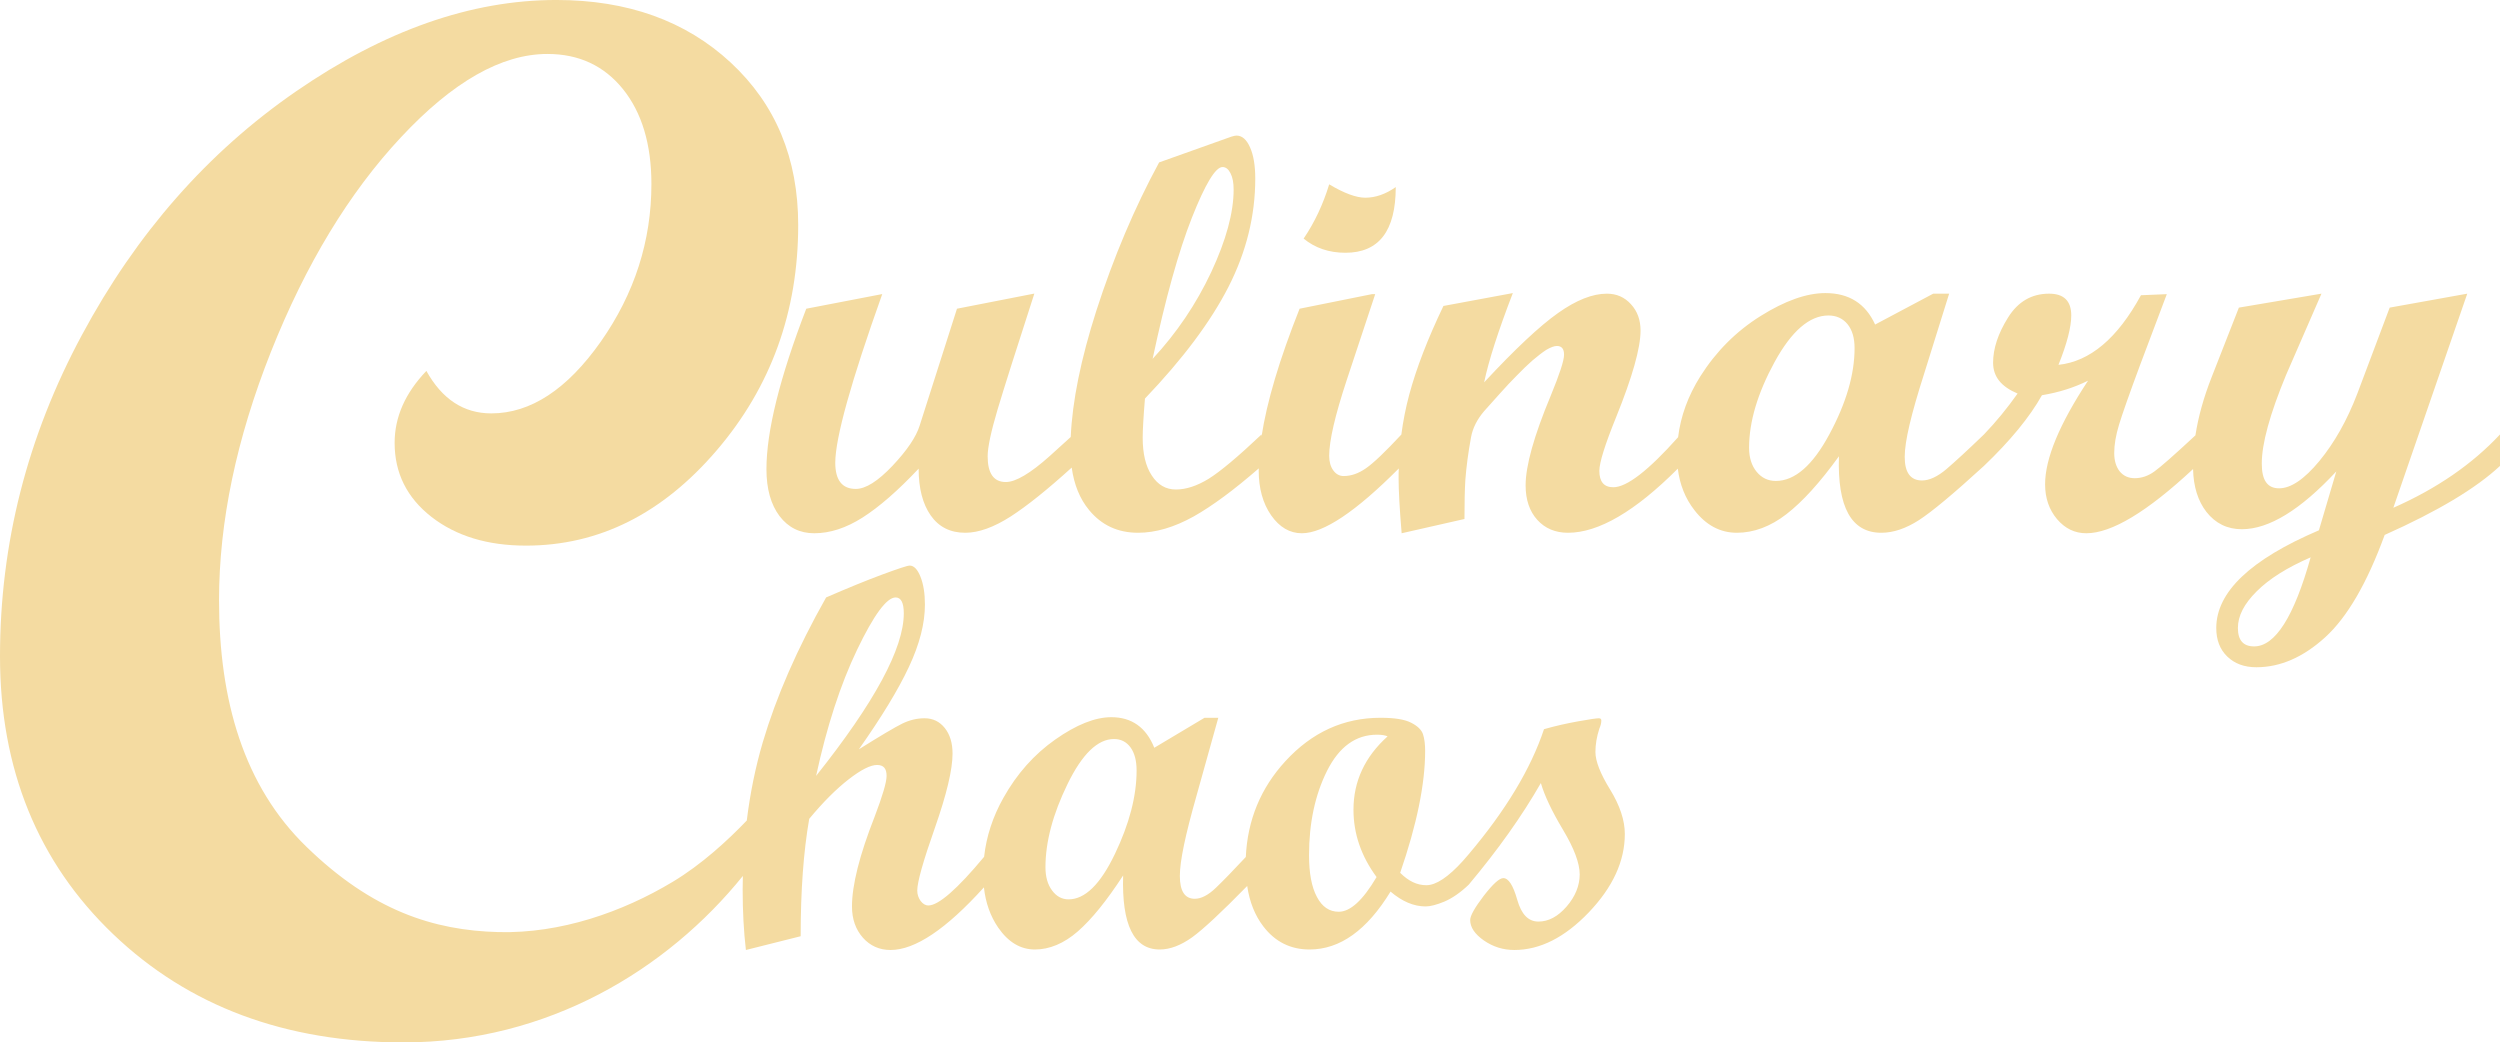 <?xml version="1.0" encoding="UTF-8"?>
<svg id="Layer_1" xmlns="http://www.w3.org/2000/svg" viewBox="0 0 254.29 106.03">
  <defs>
    <style>
      .cls-1 {
        fill: #f4dba1;
      }
    </style>
  </defs>
  <path class="cls-1" d="M138.87,20.11c-.92,0-2.15-.45-3.67-1.36-.62,2.04-1.49,3.88-2.6,5.52,1.17.96,2.59,1.44,4.25,1.44,3.41,0,5.12-2.22,5.12-6.68-1.03.72-2.06,1.08-3.1,1.08Z"/>
  <path class="cls-1" d="M243.44,51.65l7.52-21.78-7.89,1.42-3.29,8.74c-1.04,2.72-2.33,5-3.86,6.86-1.54,1.86-2.9,2.78-4.1,2.78s-1.76-.83-1.76-2.5c-.01-2.03.82-5.04,2.47-9.03l3.6-8.27-8.4,1.42-2.77,7.07c-.81,2.06-1.36,4.03-1.65,5.92-2.16,2.01-3.56,3.24-4.18,3.68-.64.46-1.3.68-2,.68-.63,0-1.14-.23-1.52-.69-.37-.47-.56-1.09-.56-1.87,0-.84.16-1.8.49-2.88.33-1.09,1.05-3.14,2.17-6.15l2.69-7.13-2.63.11c-2.39,4.39-5.19,6.74-8.39,7.08.87-2.17,1.3-3.85,1.3-5.02,0-1.48-.75-2.22-2.25-2.22-1.78,0-3.17.81-4.18,2.43-1.02,1.63-1.52,3.16-1.52,4.59s.83,2.44,2.49,3.14c-1.04,1.47-2.17,2.86-3.42,4.16-1.63,1.57-2.91,2.75-3.81,3.52-.91.77-1.74,1.16-2.49,1.16-1.17,0-1.76-.8-1.76-2.4s.66-4.34,1.97-8.44l2.55-8.16h-1.62l-5.91,3.14c-.97-2.13-2.65-3.2-5.06-3.2-1.91,0-4.11.78-6.6,2.34s-4.52,3.6-6.12,6.13c-1.25,1.99-2,4.05-2.26,6.19-3.02,3.39-5.22,5.09-6.59,5.09-.95,0-1.42-.56-1.42-1.67,0-.84.57-2.66,1.71-5.47,1.65-4.08,2.48-7.02,2.48-8.8,0-1.07-.32-1.97-.98-2.68-.65-.72-1.47-1.07-2.45-1.07-1.45,0-3.1.65-4.95,1.96-1.86,1.31-4.37,3.66-7.53,7.06.46-2.21,1.44-5.24,2.92-9.08l-7.06,1.31c-1.6,3.34-2.76,6.35-3.48,9.03-.35,1.31-.62,2.66-.8,4.05-1.63,1.75-2.83,2.9-3.6,3.43-.76.53-1.51.79-2.27.79-.42,0-.77-.19-1.05-.57-.28-.38-.42-.88-.42-1.49,0-1.54.6-4.12,1.79-7.72l2.89-8.72h-.34l-7.35,1.48c-2.05,5.16-3.34,9.49-3.87,13v-.21c-2.41,2.28-4.21,3.78-5.38,4.51-1.18.72-2.29,1.09-3.33,1.09s-1.84-.48-2.46-1.43c-.62-.94-.92-2.22-.92-3.84,0-.72.07-2.05.23-3.98,3.85-4.03,6.69-7.82,8.5-11.37s2.72-7.22,2.72-11.01c0-1.33-.18-2.4-.54-3.19-.35-.79-.81-1.18-1.37-1.18-.12,0-.29.04-.52.11l-7.35,2.62c-2.5,4.61-4.63,9.64-6.39,15.1-1.57,4.91-2.44,9.19-2.6,12.83l-2.14,1.94c-1.97,1.76-3.46,2.64-4.46,2.64-1.23,0-1.85-.87-1.85-2.62,0-.91.34-2.5,1.01-4.76.68-2.27,1.93-6.2,3.74-11.79l-7.87,1.54-3.79,11.87c-.36,1.17-1.29,2.54-2.77,4.11-1.49,1.57-2.73,2.35-3.73,2.35-1.39,0-2.09-.89-2.09-2.67.01-2.53,1.6-8.24,4.78-17.15l-7.73,1.49c-2.7,7.02-4.05,12.46-4.05,16.32,0,2.01.45,3.6,1.33,4.77.89,1.17,2.07,1.75,3.53,1.75,1.6,0,3.24-.53,4.92-1.6,1.68-1.07,3.58-2.72,5.7-4.97,0,2,.41,3.59,1.23,4.76s1.99,1.76,3.51,1.76c1.37,0,2.91-.56,4.63-1.66,1.67-1.08,3.73-2.73,6.2-4.97.24,1.73.82,3.17,1.76,4.31,1.27,1.55,2.93,2.32,4.99,2.32,1.8,0,3.68-.56,5.66-1.66,1.9-1.07,4.1-2.7,6.62-4.89-.01.07-.01.13-.01.2,0,1.83.42,3.36,1.27,4.58.85,1.21,1.89,1.82,3.12,1.82,2.2,0,5.48-2.19,9.86-6.59-.02.33-.02.66-.02.99,0,1.23.1,3.1.31,5.6l6.39-1.45c0-1.67.03-3,.09-3.98.1-1.32.29-2.77.58-4.35.17-.92.62-1.81,1.33-2.64l1.62-1.81c.6-.67,1.16-1.27,1.68-1.79.59-.61,1.13-1.13,1.62-1.56.54-.46,1.01-.82,1.41-1.08.45-.26.8-.39,1.07-.39.49,0,.73.29.73.89s-.46,1.99-1.36,4.18c-1.7,4.08-2.55,7.12-2.55,9.11,0,1.46.4,2.64,1.19,3.51s1.83,1.31,3.12,1.31c3.11,0,6.84-2.18,11.17-6.52.2,1.62.76,3.03,1.69,4.22,1.18,1.53,2.62,2.3,4.32,2.3s3.42-.63,5.05-1.9c1.63-1.26,3.41-3.22,5.33-5.88-.17,5.19,1.27,7.78,4.31,7.78,1.22,0,2.49-.43,3.82-1.28,1.33-.86,3.54-2.7,6.62-5.52,2.68-2.56,4.65-4.96,5.9-7.19,1.7-.28,3.26-.77,4.69-1.48-2.91,4.41-4.37,7.92-4.37,10.54,0,1.41.41,2.59,1.22,3.55.81.95,1.8,1.43,2.97,1.43,2.57,0,6.18-2.17,10.86-6.53.04,1.8.5,3.25,1.36,4.36.92,1.17,2.12,1.76,3.6,1.76,2.76,0,5.96-1.96,9.61-5.88l-1.77,5.99c-6.96,2.97-10.44,6.28-10.44,9.94,0,1.21.37,2.18,1.12,2.9.74.72,1.73,1.09,2.96,1.09,2.43,0,4.77-1.02,7-3.05,2.24-2.04,4.26-5.51,6.05-10.41,5.38-2.4,9.29-4.74,11.73-7.02v-3.2c-2.82,3.02-6.43,5.51-10.85,7.46ZM121.24,22.13c1.36-3.43,2.4-5.14,3.11-5.14.33,0,.6.21.81.63.22.42.32.97.32,1.66,0,2.35-.76,5.14-2.28,8.4-1.53,3.25-3.51,6.19-5.96,8.82,1.31-6.16,2.65-10.95,4-14.37ZM186.08,44.17c-1.7,3.17-3.52,4.75-5.45,4.75-.79,0-1.44-.31-1.95-.93s-.77-1.44-.77-2.44c0-2.66.87-5.56,2.59-8.72,1.73-3.16,3.56-4.74,5.48-4.74.81,0,1.46.3,1.94.88.48.59.72,1.4.72,2.44,0,2.67-.85,5.59-2.56,8.76ZM229.28,65.75c-1.1,0-1.65-.62-1.65-1.87s.64-2.47,1.92-3.74c1.28-1.28,3.11-2.42,5.48-3.45-1.69,6.04-3.61,9.06-5.75,9.06Z"/>
  <path class="cls-1" d="M163.78,80.32c-1-1.62-1.5-2.9-1.5-3.83,0-.76.13-1.55.4-2.38.13-.29.2-.56.2-.83,0-.15-.09-.22-.25-.22-.24,0-.94.1-2.1.31-1.17.21-2.33.47-3.48.8-1.34,4.03-3.9,8.27-7.66,12.72-.19.22-.39.45-.58.67-1.49,1.65-2.74,2.48-3.72,2.48s-1.82-.42-2.67-1.26c1.69-4.9,2.54-9.03,2.54-12.4,0-.68-.07-1.25-.22-1.7s-.56-.84-1.21-1.17c-.66-.34-1.7-.5-3.11-.5-3.75,0-6.97,1.47-9.67,4.41-2.52,2.74-3.86,6-4.03,9.75-1.3,1.39-2.31,2.43-3.04,3.13-.78.75-1.5,1.12-2.15,1.12-1.01,0-1.52-.77-1.52-2.32s.57-4.2,1.7-8.18l2.21-7.91h-1.4l-5.11,3.05c-.83-2.07-2.29-3.11-4.37-3.11-1.65,0-3.55.76-5.7,2.27-2.15,1.51-3.91,3.49-5.28,5.94-1.08,1.92-1.73,3.92-1.96,5.99-2.74,3.3-4.64,4.95-5.67,4.95-.3,0-.56-.16-.79-.46-.22-.31-.34-.66-.34-1.06,0-.86.6-2.99,1.8-6.39,1.19-3.4,1.79-5.91,1.79-7.54,0-1.08-.27-1.95-.79-2.6-.53-.66-1.21-.99-2.06-.99-.77,0-1.52.18-2.26.54-.73.36-2.21,1.23-4.42,2.62,2.31-3.28,4.01-6.07,5.09-8.38,1.09-2.32,1.63-4.43,1.63-6.34,0-1.13-.15-2.08-.45-2.83-.3-.76-.67-1.14-1.1-1.14-.23,0-1.16.31-2.79.91-1.62.6-3.52,1.38-5.71,2.33-2.93,5.19-5.07,10.09-6.44,14.72-.75,2.55-1.29,5.21-1.63,7.97-1.91,2-4.6,4.48-7.54,6.24-5.1,3.07-11.4,5.27-17.7,5.11-6.64-.17-12.87-2.19-19.54-8.67-6.38-6.18-8.9-14.89-8.9-25.08,0-7.99,1.77-16.43,5.29-25.3,3.53-8.87,7.93-16.14,13.21-21.79,5.28-5.66,10.24-8.48,14.9-8.48,3.2,0,5.76,1.19,7.69,3.58,1.92,2.39,2.89,5.61,2.89,9.65,0,5.8-1.72,11.14-5.14,16.02-3.43,4.87-7.15,7.31-11.15,7.31-2.8,0-5-1.44-6.6-4.32-2.15,2.25-3.23,4.68-3.23,7.32,0,3.07,1.25,5.58,3.75,7.53,2.51,1.95,5.71,2.92,9.61,2.92,7.4,0,13.87-3.23,19.4-9.69,5.52-6.45,8.29-14.1,8.29-22.92,0-6.78-2.29-12.28-6.87-16.53-4.58-4.24-10.49-6.36-17.74-6.36-8.66,0-17.48,3.1-26.46,9.29s-16.24,14.45-21.79,24.79C2.77,44.41,0,55.31,0,66.76s3.84,20.93,11.52,28.27c7.67,7.33,17.52,11,29.52,11,14.71,0,26.85-7.43,34.52-16.93-.01.46-.02.91-.02,1.38,0,2.21.11,4.26.33,6.15l5.57-1.4c0-4.65.29-8.62.87-11.94,1.4-1.69,2.73-3.02,4-4.01,1.26-.98,2.23-1.47,2.9-1.47s.97.37.97,1.11c0,.65-.41,2.03-1.22,4.16-1.54,3.92-2.3,6.96-2.3,9.12,0,1.28.37,2.34,1.11,3.18.74.83,1.68,1.25,2.81,1.25,2.5,0,5.66-2.12,9.5-6.37.17,1.57.66,2.94,1.45,4.09,1.03,1.49,2.27,2.23,3.74,2.23s2.95-.61,4.36-1.84c1.4-1.22,2.94-3.12,4.61-5.69-.15,5.02,1.09,7.53,3.72,7.53,1.05,0,2.15-.42,3.3-1.24,1.13-.82,2.99-2.55,5.6-5.22.24,1.63.79,3,1.64,4.11,1.2,1.57,2.77,2.35,4.7,2.35,3.1,0,5.84-1.96,8.24-5.89,1.18,1.01,2.37,1.51,3.57,1.51.47,0,1.1-.16,1.9-.49.8-.34,1.63-.91,2.48-1.72,2.96-3.53,5.41-6.97,7.34-10.34.37,1.28,1.12,2.86,2.25,4.75,1.13,1.89,1.7,3.4,1.7,4.54s-.45,2.26-1.34,3.28c-.89,1.02-1.84,1.52-2.86,1.52s-1.73-.73-2.15-2.21c-.42-1.48-.89-2.21-1.42-2.21-.4,0-1.06.6-1.99,1.8-.92,1.21-1.38,2.03-1.38,2.46,0,.74.46,1.43,1.39,2.08.94.65,1.97.97,3.1.97,2.62,0,5.14-1.28,7.58-3.83,2.44-2.56,3.66-5.21,3.66-7.97,0-1.38-.5-2.89-1.49-4.51ZM83.01,78.92c1.08-5,2.47-9.28,4.17-12.83,1.7-3.54,3.01-5.32,3.92-5.32.55,0,.83.54.83,1.62,0,3.55-2.97,9.06-8.92,16.53ZM113.4,86.87c-1.47,3.07-3.04,4.61-4.71,4.61-.68,0-1.24-.31-1.68-.91-.45-.6-.67-1.39-.67-2.36,0-2.58.75-5.39,2.24-8.45,1.49-3.06,3.07-4.59,4.73-4.59.7,0,1.26.28,1.68.85.41.56.62,1.35.62,2.36,0,2.59-.74,5.42-2.21,8.49ZM137.67,82.35c0,2.45.78,4.73,2.35,6.86-1.39,2.36-2.67,3.53-3.85,3.53-.95,0-1.69-.5-2.22-1.51-.54-1.01-.8-2.42-.8-4.24,0-3.27.61-6.14,1.83-8.58,1.23-2.45,2.92-3.68,5.09-3.68.46,0,.82.06,1.07.17-2.31,2.08-3.47,4.57-3.47,7.45Z"/>
</svg>